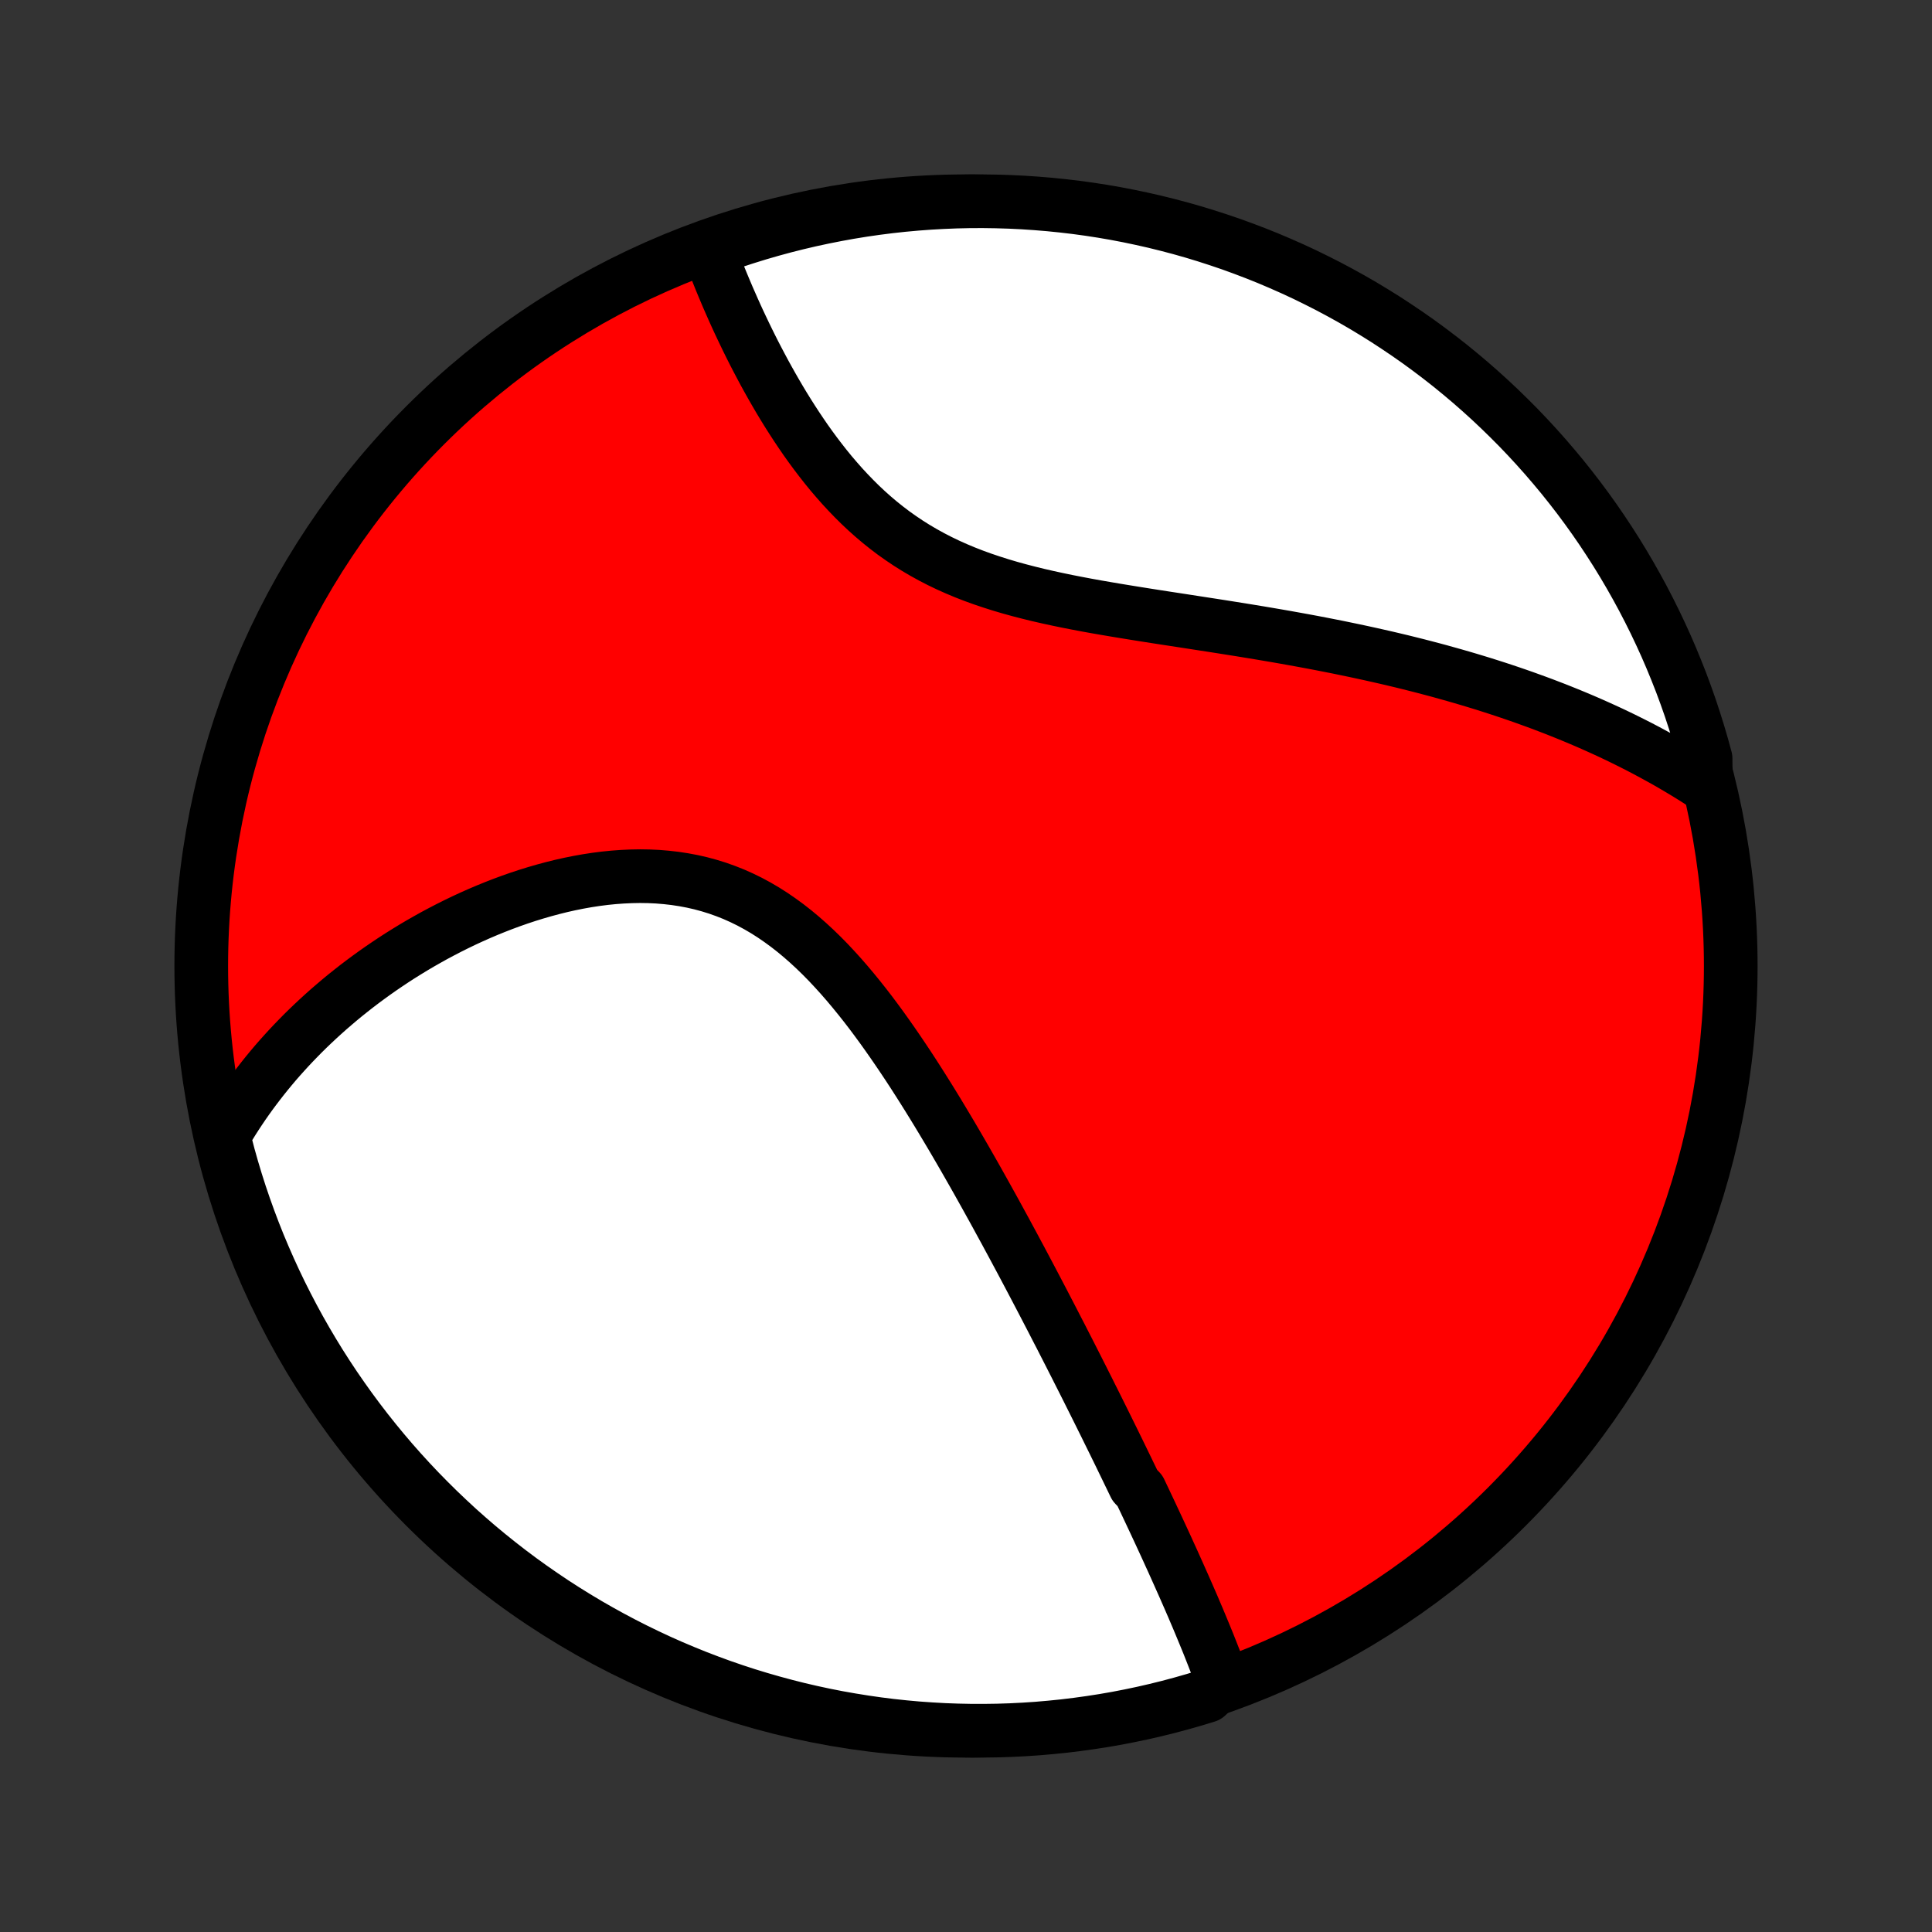 <?xml version="1.0" encoding="utf-8" standalone="no"?>
<!DOCTYPE svg PUBLIC "-//W3C//DTD SVG 1.1//EN"
  "http://www.w3.org/Graphics/SVG/1.1/DTD/svg11.dtd">
<!-- Created with matplotlib (http://matplotlib.org/) -->
<svg height="72pt" version="1.1" viewBox="0 0 72 72" width="72pt" xmlns="http://www.w3.org/2000/svg" xmlns:xlink="http://www.w3.org/1999/xlink">
 <rect x="0" y="0" width="72" height="72" fill="#333333" stroke="none"/>
 <defs>
  <style type="text/css">
*{stroke-linecap:butt;stroke-linejoin:round;}
  </style>
 </defs>
 <g id="figure_1">
  <g id="patch_1">
   <path d="
M0 72
L72 72
L72 0
L0 0
z
" style="fill:none;"/>
  </g>
  <g id="axes_1">
   <g id="PatchCollection_1">
    <defs>
     <path d="
M36 -7.5
C43.558 -7.5 50.808 -10.503 56.153 -15.848
C61.497 -21.192 64.5 -28.442 64.5 -36
C64.5 -43.558 61.497 -50.808 56.153 -56.153
C50.808 -61.497 43.558 -64.5 36 -64.5
C28.442 -64.5 21.192 -61.497 15.848 -56.153
C10.503 -50.808 7.5 -43.558 7.5 -36
C7.5 -28.442 10.503 -21.192 15.848 -15.848
C21.192 -10.503 28.442 -7.5 36 -7.5
z
" id="C0_0_a811fe30f3"/>
     <path d="
M45.566 -9.349
L45.493 -9.547
L45.419 -9.746
L45.344 -9.944
L45.268 -10.142
L45.191 -10.339
L45.113 -10.537
L45.035 -10.734
L44.955 -10.93
L44.874 -11.127
L44.793 -11.323
L44.711 -11.52
L44.629 -11.716
L44.545 -11.912
L44.462 -12.108
L44.377 -12.304
L44.292 -12.499
L44.206 -12.695
L44.12 -12.891
L44.033 -13.086
L43.946 -13.282
L43.858 -13.478
L43.77 -13.674
L43.682 -13.87
L43.592 -14.066
L43.503 -14.263
L43.413 -14.459
L43.322 -14.656
L43.231 -14.853
L43.139 -15.051
L43.047 -15.248
L42.954 -15.447
L42.861 -15.645
L42.767 -15.844
L42.673 -16.044
L42.578 -16.244
L42.483 -16.444
L42.291 -16.645
L42.194 -16.847
L42.096 -17.049
L41.998 -17.252
L41.899 -17.456
L41.8 -17.66
L41.7 -17.866
L41.599 -18.072
L41.498 -18.279
L41.395 -18.487
L41.292 -18.696
L41.189 -18.906
L41.084 -19.117
L40.979 -19.329
L40.873 -19.542
L40.766 -19.757
L40.658 -19.972
L40.55 -20.189
L40.44 -20.407
L40.33 -20.626
L40.218 -20.847
L40.106 -21.069
L39.992 -21.293
L39.878 -21.518
L39.762 -21.745
L39.645 -21.973
L39.528 -22.203
L39.408 -22.434
L39.288 -22.667
L39.167 -22.902
L39.044 -23.138
L38.92 -23.377
L38.795 -23.617
L38.668 -23.859
L38.54 -24.103
L38.411 -24.348
L38.28 -24.596
L38.148 -24.845
L38.014 -25.097
L37.878 -25.35
L37.741 -25.606
L37.602 -25.863
L37.462 -26.123
L37.319 -26.384
L37.176 -26.647
L37.03 -26.913
L36.882 -27.18
L36.733 -27.449
L36.581 -27.721
L36.428 -27.994
L36.273 -28.268
L36.115 -28.545
L35.956 -28.823
L35.794 -29.103
L35.63 -29.385
L35.464 -29.668
L35.295 -29.952
L35.124 -30.238
L34.951 -30.525
L34.775 -30.813
L34.597 -31.101
L34.416 -31.39
L34.232 -31.68
L34.046 -31.97
L33.857 -32.26
L33.664 -32.55
L33.469 -32.839
L33.271 -33.127
L33.07 -33.414
L32.866 -33.7
L32.658 -33.984
L32.447 -34.266
L32.232 -34.545
L32.013 -34.821
L31.791 -35.093
L31.565 -35.362
L31.335 -35.626
L31.101 -35.884
L30.863 -36.138
L30.62 -36.385
L30.373 -36.625
L30.121 -36.858
L29.865 -37.083
L29.604 -37.3
L29.338 -37.508
L29.067 -37.706
L28.792 -37.895
L28.512 -38.073
L28.227 -38.24
L27.938 -38.396
L27.644 -38.54
L27.346 -38.673
L27.043 -38.793
L26.737 -38.902
L26.427 -38.998
L26.113 -39.083
L25.797 -39.155
L25.477 -39.215
L25.156 -39.264
L24.832 -39.301
L24.506 -39.328
L24.179 -39.343
L23.851 -39.348
L23.523 -39.342
L23.194 -39.327
L22.866 -39.303
L22.538 -39.27
L22.21 -39.228
L21.884 -39.178
L21.559 -39.12
L21.236 -39.055
L20.915 -38.983
L20.596 -38.904
L20.28 -38.819
L19.966 -38.728
L19.655 -38.632
L19.346 -38.53
L19.041 -38.423
L18.74 -38.312
L18.442 -38.196
L18.147 -38.076
L17.856 -37.952
L17.568 -37.824
L17.285 -37.693
L17.005 -37.558
L16.729 -37.42
L16.457 -37.279
L16.189 -37.136
L15.925 -36.989
L15.665 -36.841
L15.409 -36.69
L15.157 -36.536
L14.909 -36.381
L14.666 -36.224
L14.426 -36.064
L14.19 -35.903
L13.958 -35.74
L13.73 -35.575
L13.506 -35.409
L13.286 -35.242
L13.07 -35.072
L12.857 -34.902
L12.649 -34.73
L12.444 -34.556
L12.242 -34.382
L12.045 -34.206
L11.851 -34.029
L11.661 -33.851
L11.474 -33.672
L11.29 -33.491
L11.111 -33.309
L10.934 -33.126
L10.761 -32.942
L10.592 -32.757
L10.425 -32.571
L10.262 -32.384
L10.103 -32.195
L9.946 -32.005
L9.793 -31.814
L9.643 -31.622
L9.496 -31.429
L9.352 -31.235
L9.211 -31.039
L9.073 -30.842
L8.939 -30.644
L8.807 -30.444
L8.678 -30.243
L8.553 -30.041
L8.43 -29.837
L8.311 -29.632
L8.39 -29.425
L8.518 -28.933
L8.654 -28.452
L8.798 -27.973
L8.95 -27.497
L9.111 -27.024
L9.28 -26.553
L9.457 -26.085
L9.642 -25.62
L9.836 -25.159
L10.037 -24.701
L10.246 -24.246
L10.463 -23.794
L10.688 -23.347
L10.92 -22.903
L11.16 -22.463
L11.408 -22.027
L11.663 -21.596
L11.925 -21.169
L12.195 -20.747
L12.472 -20.329
L12.757 -19.916
L13.048 -19.508
L13.347 -19.104
L13.652 -18.706
L13.964 -18.314
L14.283 -17.926
L14.608 -17.544
L14.94 -17.168
L15.278 -16.798
L15.623 -16.433
L15.974 -16.075
L16.331 -15.722
L16.694 -15.376
L17.062 -15.035
L17.437 -14.702
L17.817 -14.374
L18.203 -14.054
L18.594 -13.74
L18.991 -13.432
L19.392 -13.132
L19.799 -12.839
L20.211 -12.553
L20.627 -12.273
L21.049 -12.001
L21.474 -11.737
L21.904 -11.479
L22.339 -11.23
L22.777 -10.988
L23.22 -10.753
L23.667 -10.526
L24.117 -10.307
L24.571 -10.095
L25.028 -9.892
L25.489 -9.697
L25.953 -9.509
L26.42 -9.33
L26.89 -9.158
L27.363 -8.995
L27.838 -8.84
L28.316 -8.694
L28.796 -8.556
L29.278 -8.426
L29.762 -8.304
L30.249 -8.191
L30.737 -8.086
L31.226 -7.99
L31.718 -7.903
L32.21 -7.824
L32.703 -7.753
L33.198 -7.691
L33.694 -7.638
L34.19 -7.593
L34.686 -7.558
L35.183 -7.53
L35.681 -7.512
L36.178 -7.502
L36.675 -7.501
L37.172 -7.508
L37.669 -7.524
L38.166 -7.549
L38.661 -7.582
L39.156 -7.625
L39.65 -7.675
L40.143 -7.735
L40.634 -7.803
L41.124 -7.879
L41.613 -7.964
L42.099 -8.058
L42.584 -8.16
L43.067 -8.271
L43.548 -8.39
L44.027 -8.518
L44.503 -8.654
L44.976 -8.798
z
" id="C0_1_dd1b9a7e4d"/>
     <path d="
M63.57 -42.726
L63.37 -42.856
L63.169 -42.984
L62.967 -43.11
L62.764 -43.234
L62.559 -43.356
L62.354 -43.477
L62.148 -43.596
L61.94 -43.713
L61.731 -43.828
L61.521 -43.942
L61.31 -44.055
L61.097 -44.166
L60.883 -44.275
L60.668 -44.383
L60.451 -44.49
L60.233 -44.595
L60.014 -44.699
L59.793 -44.801
L59.57 -44.902
L59.346 -45.002
L59.12 -45.101
L58.893 -45.198
L58.664 -45.294
L58.433 -45.389
L58.2 -45.483
L57.966 -45.576
L57.729 -45.667
L57.491 -45.758
L57.251 -45.847
L57.008 -45.935
L56.764 -46.023
L56.517 -46.109
L56.269 -46.194
L56.018 -46.278
L55.765 -46.361
L55.509 -46.443
L55.252 -46.524
L54.991 -46.604
L54.729 -46.683
L54.464 -46.761
L54.196 -46.838
L53.925 -46.914
L53.653 -46.99
L53.377 -47.064
L53.099 -47.137
L52.817 -47.21
L52.533 -47.281
L52.247 -47.352
L51.957 -47.421
L51.664 -47.49
L51.369 -47.557
L51.071 -47.624
L50.769 -47.69
L50.465 -47.755
L50.157 -47.819
L49.847 -47.883
L49.533 -47.945
L49.217 -48.007
L48.897 -48.068
L48.575 -48.128
L48.249 -48.187
L47.921 -48.246
L47.589 -48.304
L47.255 -48.361
L46.918 -48.418
L46.578 -48.474
L46.235 -48.53
L45.89 -48.585
L45.542 -48.64
L45.192 -48.695
L44.84 -48.749
L44.486 -48.804
L44.129 -48.859
L43.771 -48.914
L43.411 -48.969
L43.049 -49.025
L42.687 -49.082
L42.323 -49.14
L41.959 -49.199
L41.594 -49.259
L41.229 -49.321
L40.864 -49.384
L40.499 -49.45
L40.135 -49.519
L39.772 -49.59
L39.411 -49.665
L39.052 -49.743
L38.694 -49.825
L38.34 -49.912
L37.988 -50.003
L37.64 -50.099
L37.295 -50.201
L36.955 -50.309
L36.619 -50.422
L36.288 -50.542
L35.962 -50.669
L35.642 -50.803
L35.327 -50.944
L35.019 -51.092
L34.717 -51.248
L34.421 -51.411
L34.132 -51.581
L33.849 -51.759
L33.574 -51.944
L33.304 -52.135
L33.042 -52.334
L32.787 -52.538
L32.538 -52.749
L32.296 -52.965
L32.06 -53.187
L31.831 -53.414
L31.608 -53.645
L31.391 -53.879
L31.18 -54.118
L30.974 -54.359
L30.775 -54.603
L30.581 -54.85
L30.392 -55.098
L30.208 -55.348
L30.029 -55.599
L29.856 -55.851
L29.687 -56.103
L29.523 -56.355
L29.363 -56.607
L29.207 -56.859
L29.056 -57.11
L28.909 -57.361
L28.766 -57.61
L28.627 -57.858
L28.491 -58.105
L28.36 -58.35
L28.232 -58.593
L28.107 -58.834
L27.986 -59.074
L27.868 -59.312
L27.754 -59.547
L27.643 -59.78
L27.534 -60.011
L27.429 -60.24
L27.327 -60.466
L27.228 -60.691
L27.131 -60.912
L27.038 -61.131
L26.947 -61.348
L26.858 -61.563
L26.773 -61.775
L26.69 -61.984
L26.609 -62.192
L26.531 -62.396
L26.455 -62.599
L26.842 -62.799
L27.314 -62.989
L27.789 -63.144
L28.267 -63.292
L28.747 -63.431
L29.229 -63.562
L29.713 -63.684
L30.199 -63.798
L30.687 -63.903
L31.177 -64
L31.668 -64.089
L32.16 -64.169
L32.653 -64.24
L33.148 -64.303
L33.643 -64.357
L34.139 -64.402
L34.636 -64.439
L35.133 -64.467
L35.63 -64.487
L36.127 -64.498
L36.625 -64.5
L37.122 -64.493
L37.619 -64.478
L38.115 -64.454
L38.611 -64.421
L39.106 -64.38
L39.6 -64.33
L40.093 -64.272
L40.584 -64.205
L41.075 -64.129
L41.563 -64.045
L42.05 -63.952
L42.535 -63.85
L43.018 -63.741
L43.499 -63.622
L43.978 -63.496
L44.454 -63.361
L44.928 -63.217
L45.399 -63.065
L45.867 -62.906
L46.332 -62.737
L46.794 -62.561
L47.253 -62.377
L47.708 -62.184
L48.16 -61.984
L48.608 -61.776
L49.052 -61.559
L49.492 -61.336
L49.928 -61.104
L50.36 -60.865
L50.788 -60.618
L51.211 -60.363
L51.629 -60.102
L52.042 -59.832
L52.451 -59.556
L52.855 -59.273
L53.253 -58.982
L53.647 -58.684
L54.035 -58.38
L54.417 -58.068
L54.794 -57.75
L55.165 -57.425
L55.53 -57.094
L55.889 -56.756
L56.242 -56.412
L56.59 -56.062
L56.93 -55.706
L57.265 -55.343
L57.593 -54.975
L57.914 -54.601
L58.229 -54.222
L58.537 -53.836
L58.838 -53.446
L59.132 -53.05
L59.419 -52.649
L59.699 -52.242
L59.971 -51.831
L60.237 -51.415
L60.495 -50.994
L60.745 -50.569
L60.988 -50.139
L61.224 -49.705
L61.451 -49.267
L61.671 -48.825
L61.883 -48.379
L62.088 -47.929
L62.284 -47.475
L62.472 -47.018
L62.653 -46.558
L62.825 -46.094
L62.989 -45.628
L63.144 -45.158
L63.292 -44.686
L63.431 -44.211
L63.562 -43.733
z
" id="C0_2_82b591b325"/>
    </defs>
    <g clip-path="url(#p1bffca34e9)">
     <use style="fill:#ff0000;stroke:#000000;stroke-width:2.0;" x="0.0" xlink:href="#C0_0_a811fe30f3" y="72.0"/>
    </g>
    <g clip-path="url(#p1bffca34e9)">
     <use style="fill:#ffffff;stroke:#000000;stroke-width:2.0;" x="0.0" xlink:href="#C0_1_dd1b9a7e4d" y="72.0"/>
    </g>
    <g clip-path="url(#p1bffca34e9)">
     <use style="fill:#ffffff;stroke:#000000;stroke-width:2.0;" x="0.0" xlink:href="#C0_2_82b591b325" y="72.0"/>
    </g>
   </g>
  </g>
 </g>
 <defs>
  <clipPath id="p1bffca34e9">
   <rect height="72.0" width="72.0" x="0.0" y="0.0"/>
  </clipPath>
 </defs>
</svg>
